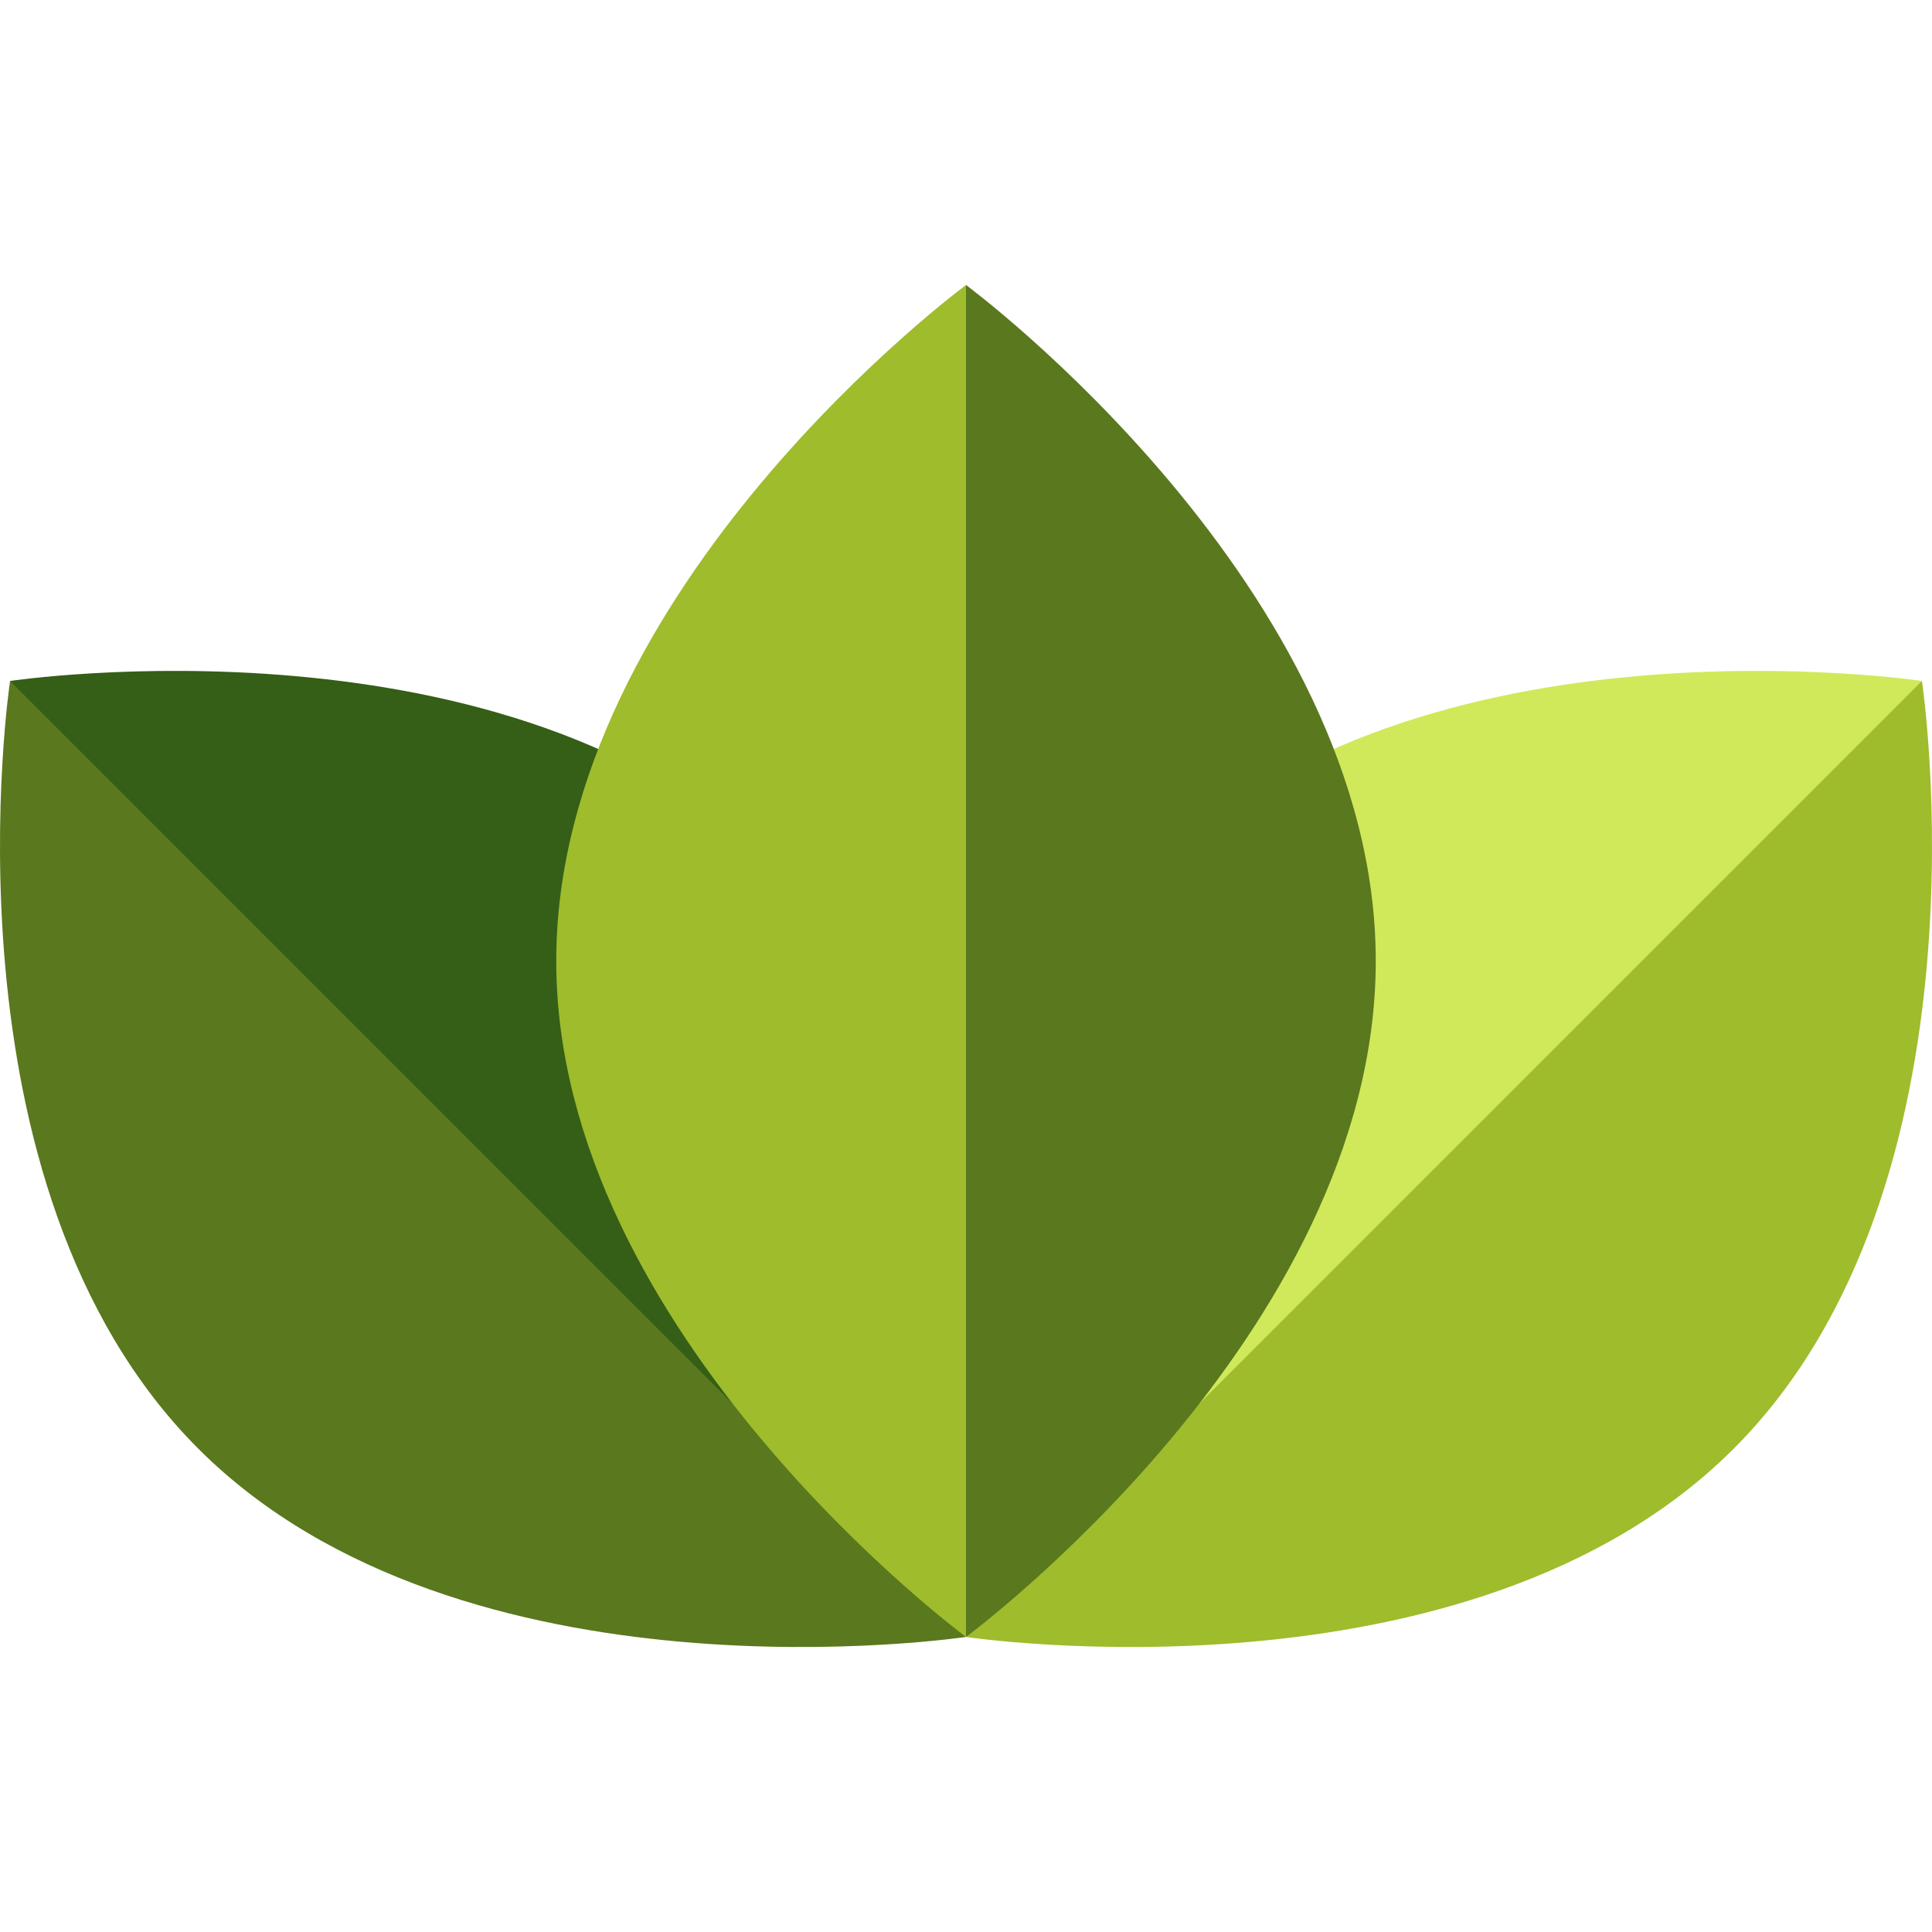 <svg id="Capa_1" enable-background="new 0 0 512 512" height="512" viewBox="0 0 512 512" width="512" xmlns="http://www.w3.org/2000/svg"><g><g><g><path d="m52.554 383.919c69.958 69.958 203.455 49.886 203.455 49.886l-93.206-134.382-160.135-118.959s-20.072 133.497 49.886 203.455z" fill="#5a781e"/><path d="m2.668 180.464 253.341 253.341s20.072-133.497-49.886-203.455c-69.958-69.959-203.455-49.886-203.455-49.886z" fill="#355e16"/></g><g><path d="m459.446 383.919c-69.958 69.958-203.455 49.886-203.455 49.886l93.206-134.382 160.135-118.959s20.072 133.497-49.886 203.455z" fill="#9ebc2c"/><path d="m509.332 180.464-253.341 253.341s-20.072-133.497 49.886-203.455c69.958-69.959 203.455-49.886 203.455-49.886z" fill="#d0e95a"/></g></g><g><g><path d="m147.41 254.666c0 98.936 108.59 179.139 108.59 179.139l29.116-160.929-29.116-197.349s-108.59 80.203-108.59 179.139z" fill="#9ebc2c"/><path d="m256 75.527v358.278s108.59-80.203 108.59-179.139-108.59-179.139-108.59-179.139z" fill="#5a781e"/></g></g></g></svg>